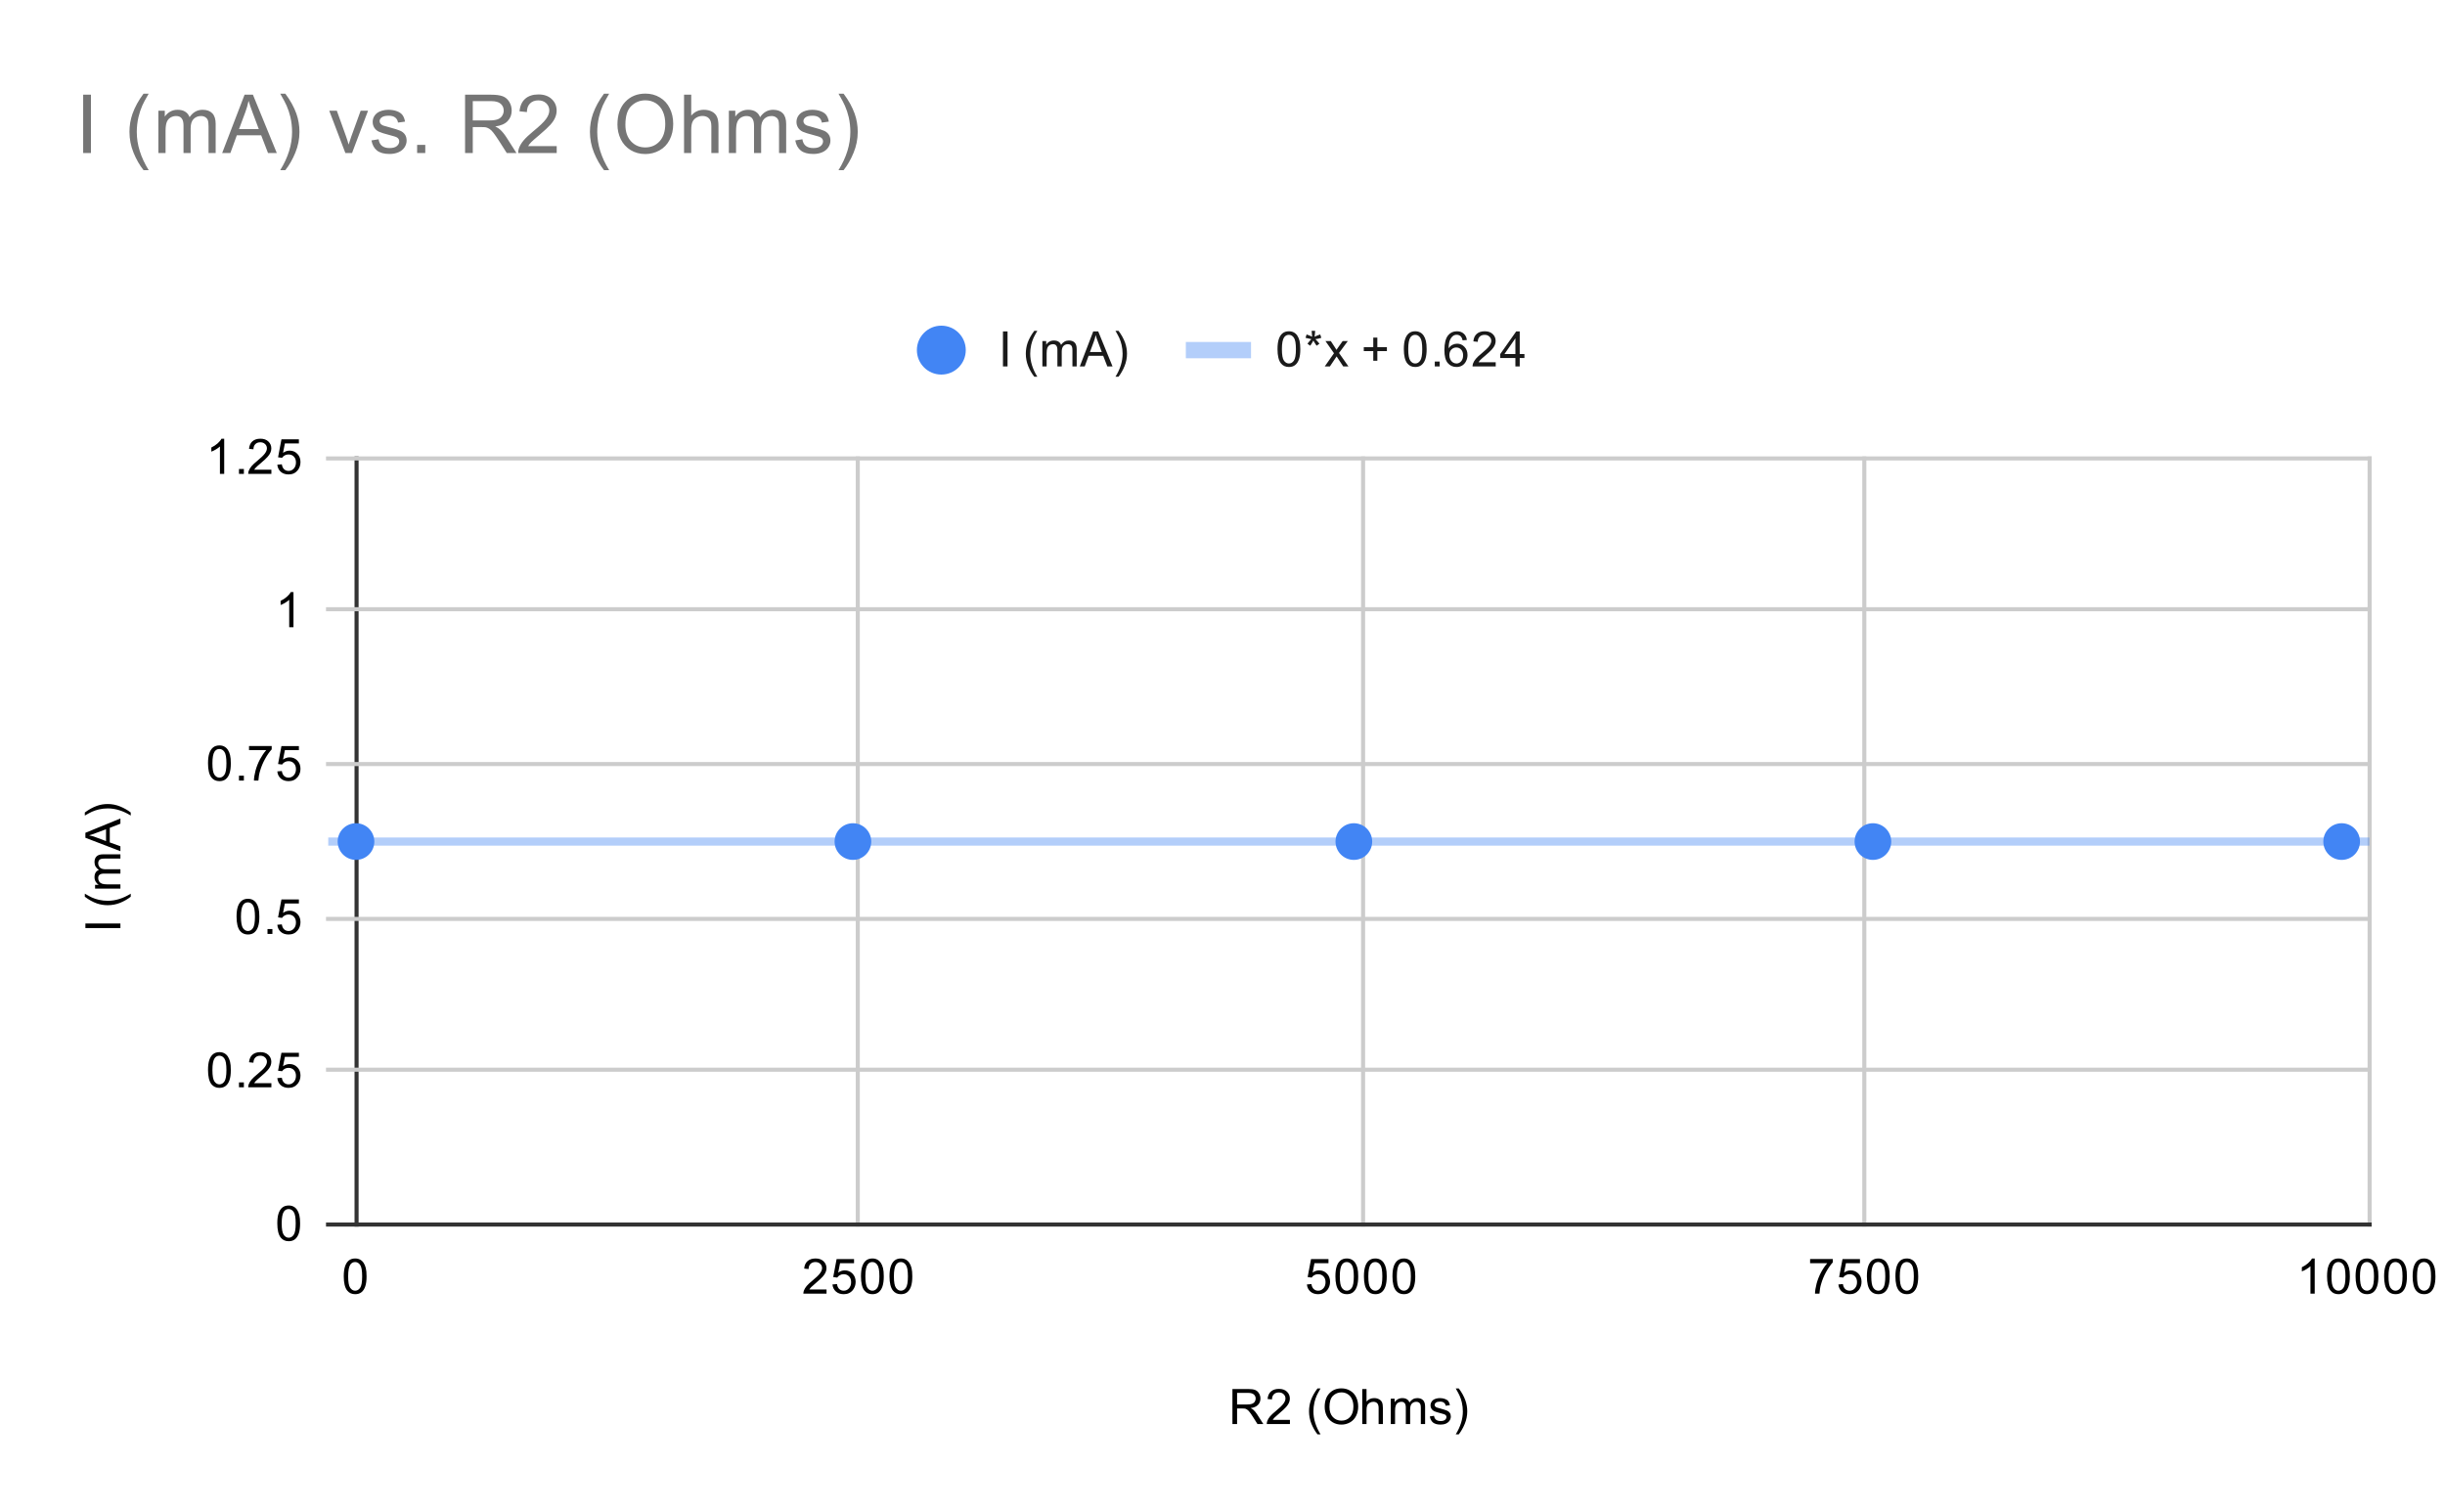 <svg version="1.1" viewBox="0.0 0.0 600.0 371.0" fill="none" stroke="none" stroke-linecap="square" stroke-miterlimit="10" width="600" height="371" xmlns:xlink="http://www.w3.org/1999/xlink" xmlns="http://www.w3.org/2000/svg"><path fill="#ffffff" d="M0 0L600.0 0L600.0 371.0L0 371.0L0 0Z" fill-rule="nonzero"/><path stroke="#333333" stroke-width="1.0" stroke-linecap="butt" d="M87.5 112.5L87.5 300.5" fill-rule="nonzero"/><path stroke="#cccccc" stroke-width="1.0" stroke-linecap="butt" d="M210.5 112.5L210.5 300.5" fill-rule="nonzero"/><path stroke="#cccccc" stroke-width="1.0" stroke-linecap="butt" d="M334.5 112.5L334.5 300.5" fill-rule="nonzero"/><path stroke="#cccccc" stroke-width="1.0" stroke-linecap="butt" d="M457.5 112.5L457.5 300.5" fill-rule="nonzero"/><path stroke="#cccccc" stroke-width="1.0" stroke-linecap="butt" d="M581.5 112.5L581.5 300.5" fill-rule="nonzero"/><path stroke="#333333" stroke-width="1.0" stroke-linecap="butt" d="M80.5 300.5L581.5 300.5" fill-rule="nonzero"/><path stroke="#cccccc" stroke-width="1.0" stroke-linecap="butt" d="M80.5 262.5L581.5 262.5" fill-rule="nonzero"/><path stroke="#cccccc" stroke-width="1.0" stroke-linecap="butt" d="M80.5 225.5L581.5 225.5" fill-rule="nonzero"/><path stroke="#cccccc" stroke-width="1.0" stroke-linecap="butt" d="M80.5 187.5L581.5 187.5" fill-rule="nonzero"/><path stroke="#cccccc" stroke-width="1.0" stroke-linecap="butt" d="M80.5 149.5L581.5 149.5" fill-rule="nonzero"/><path stroke="#cccccc" stroke-width="1.0" stroke-linecap="butt" d="M80.5 112.5L581.5 112.5" fill-rule="nonzero"/><clipPath id="id_0"><path d="M80.55 112.283L581.45 112.283L581.45 300.45L80.55 300.45L80.55 112.283Z" clip-rule="nonzero"/></clipPath><path stroke="#4285f4" stroke-width="2.0" stroke-linecap="butt" stroke-opacity="0.4" clip-path="url(#id_0)" d="M0 206.517L581.45 206.517" fill-rule="nonzero"/><path fill="#4285f4" clip-path="url(#id_0)" d="M91.86 206.517C91.86 209.002 89.845 211.017 87.36 211.017C84.874 211.017 82.86 209.002 82.86 206.517C82.86 204.032 84.874 202.017 87.36 202.017C89.845 202.017 91.86 204.032 91.86 206.517Z" fill-rule="nonzero"/><path fill="#4285f4" clip-path="url(#id_0)" d="M213.803 206.517C213.803 209.002 211.789 211.017 209.303 211.017C206.818 211.017 204.803 209.002 204.803 206.517C204.803 204.032 206.818 202.017 209.303 202.017C211.789 202.017 213.803 204.032 213.803 206.517Z" fill-rule="nonzero"/><path fill="#4285f4" clip-path="url(#id_0)" d="M336.734 206.517C336.734 209.002 334.72 211.017 332.234 211.017C329.749 211.017 327.734 209.002 327.734 206.517C327.734 204.032 329.749 202.017 332.234 202.017C334.72 202.017 336.734 204.032 336.734 206.517Z" fill-rule="nonzero"/><path fill="#4285f4" clip-path="url(#id_0)" d="M464.109 206.517C464.109 209.002 462.094 211.017 459.609 211.017C457.123 211.017 455.109 209.002 455.109 206.517C455.109 204.032 457.123 202.017 459.609 202.017C462.094 202.017 464.109 204.032 464.109 206.517Z" fill-rule="nonzero"/><path fill="#4285f4" clip-path="url(#id_0)" d="M579.14 206.517C579.14 209.002 577.126 211.017 574.64 211.017C572.155 211.017 570.14 209.002 570.14 206.517C570.14 204.032 572.155 202.017 574.64 202.017C577.126 202.017 579.14 204.032 579.14 206.517Z" fill-rule="nonzero"/><path fill="#000000" d="M302.438 349.45L302.438 340.856L306.25 340.856Q307.406 340.856 308.0 341.091Q308.594 341.325 308.953 341.919Q309.312 342.497 309.312 343.2Q309.312 344.122 308.719 344.747Q308.125 345.372 306.891 345.544Q307.344 345.762 307.578 345.966Q308.078 346.419 308.516 347.106L310.016 349.45L308.578 349.45L307.453 347.669Q306.953 346.887 306.625 346.481Q306.312 346.075 306.047 345.919Q305.797 345.747 305.531 345.669Q305.344 345.637 304.906 345.637L303.578 345.637L303.578 349.45L302.438 349.45ZM303.578 344.653L306.031 344.653Q306.797 344.653 307.234 344.497Q307.688 344.325 307.906 343.981Q308.141 343.622 308.141 343.2Q308.141 342.591 307.688 342.2Q307.25 341.809 306.297 341.809L303.578 341.809L303.578 344.653ZM316.547 348.434L316.547 349.45L310.859 349.45Q310.859 349.075 310.984 348.716Q311.203 348.137 311.672 347.575Q312.156 347.012 313.062 346.278Q314.469 345.122 314.953 344.45Q315.453 343.778 315.453 343.184Q315.453 342.559 315.0 342.137Q314.547 341.7 313.828 341.7Q313.062 341.7 312.609 342.153Q312.156 342.606 312.141 343.419L311.062 343.309Q311.172 342.091 311.891 341.466Q312.625 340.825 313.859 340.825Q315.094 340.825 315.812 341.512Q316.531 342.2 316.531 343.216Q316.531 343.731 316.312 344.231Q316.109 344.716 315.609 345.278Q315.125 345.825 314.0 346.778Q313.047 347.575 312.766 347.872Q312.5 348.153 312.328 348.434L316.547 348.434ZM323.312 351.981Q322.438 350.872 321.828 349.403Q321.234 347.919 321.234 346.341Q321.234 344.95 321.672 343.669Q322.203 342.184 323.312 340.716L324.062 340.716Q323.359 341.934 323.125 342.45Q322.766 343.262 322.562 344.137Q322.312 345.231 322.312 346.341Q322.312 349.169 324.062 351.981L323.312 351.981ZM325.078 345.262Q325.078 343.122 326.219 341.919Q327.375 340.7 329.188 340.7Q330.391 340.7 331.344 341.278Q332.297 341.841 332.797 342.856Q333.297 343.872 333.297 345.169Q333.297 346.466 332.766 347.497Q332.234 348.528 331.266 349.059Q330.312 349.591 329.188 349.591Q327.969 349.591 327.016 349.012Q326.062 348.419 325.562 347.419Q325.078 346.403 325.078 345.262ZM326.25 345.278Q326.25 346.841 327.078 347.731Q327.922 348.622 329.188 348.622Q330.469 348.622 331.297 347.731Q332.125 346.825 332.125 345.153Q332.125 344.106 331.766 343.325Q331.422 342.544 330.734 342.122Q330.047 341.684 329.203 341.684Q328.0 341.684 327.125 342.512Q326.25 343.341 326.25 345.278ZM334.297 349.45L334.297 340.856L335.344 340.856L335.344 343.934Q336.078 343.091 337.203 343.091Q337.906 343.091 338.406 343.372Q338.922 343.637 339.141 344.122Q339.359 344.591 339.359 345.512L339.359 349.45L338.312 349.45L338.312 345.512Q338.312 344.716 337.969 344.356Q337.625 343.997 337.0 343.997Q336.531 343.997 336.109 344.247Q335.703 344.481 335.516 344.903Q335.344 345.309 335.344 346.044L335.344 349.45L334.297 349.45ZM341.297 349.45L341.297 343.231L342.234 343.231L342.234 344.106Q342.531 343.637 343.016 343.372Q343.5 343.091 344.125 343.091Q344.812 343.091 345.25 343.372Q345.703 343.653 345.875 344.169Q346.625 343.091 347.797 343.091Q348.734 343.091 349.219 343.606Q349.719 344.106 349.719 345.184L349.719 349.45L348.672 349.45L348.672 345.528Q348.672 344.903 348.562 344.622Q348.469 344.341 348.203 344.169Q347.938 343.997 347.562 343.997Q346.906 343.997 346.469 344.434Q346.047 344.872 346.047 345.841L346.047 349.45L344.984 349.45L344.984 345.403Q344.984 344.7 344.719 344.356Q344.469 343.997 343.891 343.997Q343.438 343.997 343.062 344.231Q342.688 344.466 342.516 344.919Q342.344 345.372 342.344 346.216L342.344 349.45L341.297 349.45ZM350.875 347.591L351.906 347.434Q352.0 348.059 352.391 348.387Q352.797 348.716 353.531 348.716Q354.25 348.716 354.594 348.434Q354.953 348.137 354.953 347.731Q354.953 347.372 354.641 347.169Q354.422 347.028 353.562 346.809Q352.406 346.512 351.953 346.309Q351.516 346.091 351.281 345.716Q351.047 345.341 351.047 344.872Q351.047 344.466 351.234 344.106Q351.422 343.747 351.75 343.512Q352.0 343.341 352.422 343.216Q352.844 343.091 353.344 343.091Q354.062 343.091 354.609 343.309Q355.172 343.512 355.438 343.872Q355.703 344.231 355.797 344.825L354.766 344.966Q354.703 344.497 354.359 344.231Q354.031 343.95 353.406 343.95Q352.688 343.95 352.375 344.2Q352.062 344.434 352.062 344.762Q352.062 344.966 352.188 345.122Q352.328 345.294 352.594 345.403Q352.75 345.466 353.531 345.669Q354.656 345.981 355.094 346.169Q355.531 346.356 355.781 346.716Q356.031 347.075 356.031 347.622Q356.031 348.153 355.719 348.622Q355.422 349.075 354.844 349.341Q354.266 349.591 353.531 349.591Q352.312 349.591 351.672 349.091Q351.047 348.575 350.875 347.591ZM357.984 351.981L357.234 351.981Q358.984 349.169 358.984 346.341Q358.984 345.247 358.734 344.153Q358.531 343.278 358.172 342.466Q357.938 341.95 357.234 340.716L357.984 340.716Q359.078 342.184 359.609 343.669Q360.062 344.95 360.062 346.341Q360.062 347.919 359.453 349.403Q358.844 350.872 357.984 351.981Z" fill-rule="nonzero"/><path fill="#000000" d="M29.55 227.742L20.956 227.742L20.956 226.617L29.55 226.617L29.55 227.742ZM32.081 220.054Q30.972 220.929 29.503 221.539Q28.019 222.132 26.441 222.132Q25.05 222.132 23.769 221.695Q22.284 221.164 20.816 220.054L20.816 219.304Q22.034 220.007 22.55 220.242Q23.363 220.601 24.238 220.804Q25.331 221.054 26.441 221.054Q29.269 221.054 32.081 219.304L32.081 220.054ZM29.55 218.07L23.331 218.07L23.331 217.132L24.206 217.132Q23.738 216.835 23.472 216.351Q23.191 215.867 23.191 215.242Q23.191 214.554 23.472 214.117Q23.753 213.664 24.269 213.492Q23.191 212.742 23.191 211.57Q23.191 210.632 23.706 210.148Q24.206 209.648 25.284 209.648L29.55 209.648L29.55 210.695L25.628 210.695Q25.003 210.695 24.722 210.804Q24.441 210.898 24.269 211.164Q24.097 211.429 24.097 211.804Q24.097 212.46 24.534 212.898Q24.972 213.32 25.941 213.32L29.55 213.32L29.55 214.382L25.503 214.382Q24.8 214.382 24.456 214.648Q24.097 214.898 24.097 215.476Q24.097 215.929 24.331 216.304Q24.566 216.679 25.019 216.851Q25.472 217.023 26.316 217.023L29.55 217.023L29.55 218.07ZM29.55 208.882L20.956 205.585L20.956 204.367L29.55 200.851L29.55 202.132L26.941 203.148L26.941 206.726L29.55 207.679L29.55 208.882ZM26.019 206.398L26.019 203.492L23.644 204.382Q22.566 204.804 21.863 204.992Q22.691 205.164 23.503 205.46L26.019 206.398ZM32.081 199.382L32.081 200.132Q29.269 198.382 26.441 198.382Q25.347 198.382 24.253 198.632Q23.378 198.835 22.566 199.195Q22.05 199.429 20.816 200.132L20.816 199.382Q22.284 198.289 23.769 197.757Q25.05 197.304 26.441 197.304Q28.019 197.304 29.503 197.914Q30.972 198.523 32.081 199.382Z" fill-rule="nonzero"/><path fill="#000000" d="M68.05 300.216Q68.05 298.684 68.362 297.762Q68.675 296.825 69.284 296.325Q69.909 295.825 70.847 295.825Q71.534 295.825 72.05 296.106Q72.581 296.387 72.925 296.919Q73.269 297.434 73.456 298.184Q73.644 298.934 73.644 300.216Q73.644 301.731 73.331 302.653Q73.034 303.575 72.409 304.091Q71.8 304.591 70.847 304.591Q69.612 304.591 68.894 303.7Q68.05 302.637 68.05 300.216ZM69.128 300.216Q69.128 302.325 69.628 303.028Q70.128 303.731 70.847 303.731Q71.581 303.731 72.066 303.028Q72.566 302.325 72.566 300.216Q72.566 298.091 72.066 297.403Q71.581 296.7 70.831 296.7Q70.112 296.7 69.675 297.309Q69.128 298.091 69.128 300.216Z" fill-rule="nonzero"/><path fill="#000000" d="M51.05 262.582Q51.05 261.051 51.362 260.129Q51.675 259.192 52.284 258.692Q52.909 258.192 53.847 258.192Q54.534 258.192 55.05 258.473Q55.581 258.754 55.925 259.285Q56.269 259.801 56.456 260.551Q56.644 261.301 56.644 262.582Q56.644 264.098 56.331 265.02Q56.034 265.942 55.409 266.457Q54.8 266.957 53.847 266.957Q52.612 266.957 51.894 266.067Q51.05 265.004 51.05 262.582ZM52.128 262.582Q52.128 264.692 52.628 265.395Q53.128 266.098 53.847 266.098Q54.581 266.098 55.066 265.395Q55.566 264.692 55.566 262.582Q55.566 260.457 55.066 259.77Q54.581 259.067 53.831 259.067Q53.112 259.067 52.675 259.676Q52.128 260.457 52.128 262.582ZM58.644 266.817L58.644 265.614L59.847 265.614L59.847 266.817L58.644 266.817ZM66.597 265.801L66.597 266.817L60.909 266.817Q60.909 266.442 61.034 266.082Q61.253 265.504 61.722 264.942Q62.206 264.379 63.112 263.645Q64.519 262.489 65.003 261.817Q65.503 261.145 65.503 260.551Q65.503 259.926 65.05 259.504Q64.597 259.067 63.878 259.067Q63.112 259.067 62.659 259.52Q62.206 259.973 62.191 260.785L61.112 260.676Q61.222 259.457 61.941 258.832Q62.675 258.192 63.909 258.192Q65.144 258.192 65.862 258.879Q66.581 259.567 66.581 260.582Q66.581 261.098 66.362 261.598Q66.159 262.082 65.659 262.645Q65.175 263.192 64.05 264.145Q63.097 264.942 62.816 265.239Q62.55 265.52 62.378 265.801L66.597 265.801ZM68.05 264.567L69.159 264.473Q69.284 265.285 69.722 265.692Q70.175 266.098 70.816 266.098Q71.566 266.098 72.097 265.52Q72.628 264.942 72.628 264.004Q72.628 263.098 72.112 262.582Q71.612 262.051 70.784 262.051Q70.284 262.051 69.862 262.285Q69.456 262.52 69.222 262.879L68.237 262.754L69.066 258.348L73.347 258.348L73.347 259.348L69.909 259.348L69.456 261.66Q70.222 261.114 71.066 261.114Q72.191 261.114 72.956 261.895Q73.737 262.676 73.737 263.91Q73.737 265.067 73.066 265.926Q72.237 266.957 70.816 266.957Q69.644 266.957 68.894 266.301Q68.159 265.645 68.05 264.567Z" fill-rule="nonzero"/><path fill="#000000" d="M58.05 224.949Q58.05 223.418 58.362 222.496Q58.675 221.558 59.284 221.058Q59.909 220.558 60.847 220.558Q61.534 220.558 62.05 220.84Q62.581 221.121 62.925 221.652Q63.269 222.168 63.456 222.918Q63.644 223.668 63.644 224.949Q63.644 226.465 63.331 227.386Q63.034 228.308 62.409 228.824Q61.8 229.324 60.847 229.324Q59.612 229.324 58.894 228.433Q58.05 227.371 58.05 224.949ZM59.128 224.949Q59.128 227.058 59.628 227.761Q60.128 228.465 60.847 228.465Q61.581 228.465 62.066 227.761Q62.566 227.058 62.566 224.949Q62.566 222.824 62.066 222.136Q61.581 221.433 60.831 221.433Q60.112 221.433 59.675 222.043Q59.128 222.824 59.128 224.949ZM65.644 229.183L65.644 227.98L66.847 227.98L66.847 229.183L65.644 229.183ZM68.05 226.933L69.159 226.84Q69.284 227.652 69.722 228.058Q70.175 228.465 70.816 228.465Q71.566 228.465 72.097 227.886Q72.628 227.308 72.628 226.371Q72.628 225.465 72.112 224.949Q71.612 224.418 70.784 224.418Q70.284 224.418 69.862 224.652Q69.456 224.886 69.222 225.246L68.237 225.121L69.066 220.715L73.347 220.715L73.347 221.715L69.909 221.715L69.456 224.027Q70.222 223.48 71.066 223.48Q72.191 223.48 72.956 224.261Q73.737 225.043 73.737 226.277Q73.737 227.433 73.066 228.293Q72.237 229.324 70.816 229.324Q69.644 229.324 68.894 228.668Q68.159 228.011 68.05 226.933Z" fill-rule="nonzero"/><path fill="#000000" d="M51.05 187.316Q51.05 185.784 51.362 184.863Q51.675 183.925 52.284 183.425Q52.909 182.925 53.847 182.925Q54.534 182.925 55.05 183.206Q55.581 183.488 55.925 184.019Q56.269 184.534 56.456 185.284Q56.644 186.034 56.644 187.316Q56.644 188.831 56.331 189.753Q56.034 190.675 55.409 191.191Q54.8 191.691 53.847 191.691Q52.612 191.691 51.894 190.8Q51.05 189.738 51.05 187.316ZM52.128 187.316Q52.128 189.425 52.628 190.128Q53.128 190.831 53.847 190.831Q54.581 190.831 55.066 190.128Q55.566 189.425 55.566 187.316Q55.566 185.191 55.066 184.503Q54.581 183.8 53.831 183.8Q53.112 183.8 52.675 184.409Q52.128 185.191 52.128 187.316ZM58.644 191.55L58.644 190.347L59.847 190.347L59.847 191.55L58.644 191.55ZM61.112 184.081L61.112 183.066L66.675 183.066L66.675 183.894Q65.862 184.769 65.05 186.222Q64.253 187.659 63.816 189.191Q63.487 190.269 63.409 191.55L62.316 191.55Q62.331 190.534 62.706 189.097Q63.097 187.659 63.8 186.331Q64.519 185.003 65.331 184.081L61.112 184.081ZM68.05 189.3L69.159 189.206Q69.284 190.019 69.722 190.425Q70.175 190.831 70.816 190.831Q71.566 190.831 72.097 190.253Q72.628 189.675 72.628 188.738Q72.628 187.831 72.112 187.316Q71.612 186.784 70.784 186.784Q70.284 186.784 69.862 187.019Q69.456 187.253 69.222 187.613L68.237 187.488L69.066 183.081L73.347 183.081L73.347 184.081L69.909 184.081L69.456 186.394Q70.222 185.847 71.066 185.847Q72.191 185.847 72.956 186.628Q73.737 187.409 73.737 188.644Q73.737 189.8 73.066 190.659Q72.237 191.691 70.816 191.691Q69.644 191.691 68.894 191.034Q68.159 190.378 68.05 189.3Z" fill-rule="nonzero"/><path fill="#000000" d="M72.019 153.917L70.972 153.917L70.972 147.198Q70.581 147.557 69.956 147.932Q69.347 148.292 68.862 148.464L68.862 147.448Q69.737 147.026 70.394 146.448Q71.066 145.854 71.347 145.292L72.019 145.292L72.019 153.917Z" fill-rule="nonzero"/><path fill="#000000" d="M55.019 116.283L53.972 116.283L53.972 109.565Q53.581 109.924 52.956 110.299Q52.347 110.658 51.862 110.83L51.862 109.815Q52.737 109.393 53.394 108.815Q54.066 108.221 54.347 107.658L55.019 107.658L55.019 116.283ZM58.644 116.283L58.644 115.08L59.847 115.08L59.847 116.283L58.644 116.283ZM66.597 115.268L66.597 116.283L60.909 116.283Q60.909 115.908 61.034 115.549Q61.253 114.971 61.722 114.408Q62.206 113.846 63.112 113.111Q64.519 111.955 65.003 111.283Q65.503 110.611 65.503 110.018Q65.503 109.393 65.05 108.971Q64.597 108.533 63.878 108.533Q63.112 108.533 62.659 108.986Q62.206 109.44 62.191 110.252L61.112 110.143Q61.222 108.924 61.941 108.299Q62.675 107.658 63.909 107.658Q65.144 107.658 65.862 108.346Q66.581 109.033 66.581 110.049Q66.581 110.565 66.362 111.065Q66.159 111.549 65.659 112.111Q65.175 112.658 64.05 113.611Q63.097 114.408 62.816 114.705Q62.55 114.986 62.378 115.268L66.597 115.268ZM68.05 114.033L69.159 113.94Q69.284 114.752 69.722 115.158Q70.175 115.565 70.816 115.565Q71.566 115.565 72.097 114.986Q72.628 114.408 72.628 113.471Q72.628 112.565 72.112 112.049Q71.612 111.518 70.784 111.518Q70.284 111.518 69.862 111.752Q69.456 111.986 69.222 112.346L68.237 112.221L69.066 107.815L73.347 107.815L73.347 108.815L69.909 108.815L69.456 111.127Q70.222 110.58 71.066 110.58Q72.191 110.58 72.956 111.361Q73.737 112.143 73.737 113.377Q73.737 114.533 73.066 115.393Q72.237 116.424 70.816 116.424Q69.644 116.424 68.894 115.768Q68.159 115.111 68.05 114.033Z" fill-rule="nonzero"/><path fill="#000000" d="M84.36 313.216Q84.36 311.684 84.672 310.762Q84.985 309.825 85.594 309.325Q86.219 308.825 87.157 308.825Q87.844 308.825 88.36 309.106Q88.891 309.387 89.235 309.919Q89.578 310.434 89.766 311.184Q89.953 311.934 89.953 313.216Q89.953 314.731 89.641 315.653Q89.344 316.575 88.719 317.091Q88.11 317.591 87.157 317.591Q85.922 317.591 85.203 316.7Q84.36 315.637 84.36 313.216ZM85.438 313.216Q85.438 315.325 85.938 316.028Q86.438 316.731 87.157 316.731Q87.891 316.731 88.375 316.028Q88.875 315.325 88.875 313.216Q88.875 311.091 88.375 310.403Q87.891 309.7 87.141 309.7Q86.422 309.7 85.985 310.309Q85.438 311.091 85.438 313.216Z" fill-rule="nonzero"/><path fill="#000000" d="M202.831 316.434L202.831 317.45L197.144 317.45Q197.144 317.075 197.269 316.716Q197.487 316.137 197.956 315.575Q198.441 315.012 199.347 314.278Q200.753 313.122 201.237 312.45Q201.737 311.778 201.737 311.184Q201.737 310.559 201.284 310.137Q200.831 309.7 200.112 309.7Q199.347 309.7 198.894 310.153Q198.441 310.606 198.425 311.419L197.347 311.309Q197.456 310.091 198.175 309.466Q198.909 308.825 200.144 308.825Q201.378 308.825 202.097 309.512Q202.816 310.2 202.816 311.216Q202.816 311.731 202.597 312.231Q202.394 312.716 201.894 313.278Q201.409 313.825 200.284 314.778Q199.331 315.575 199.05 315.872Q198.784 316.153 198.612 316.434L202.831 316.434ZM204.284 315.2L205.394 315.106Q205.519 315.919 205.956 316.325Q206.409 316.731 207.05 316.731Q207.8 316.731 208.331 316.153Q208.862 315.575 208.862 314.637Q208.862 313.731 208.347 313.216Q207.847 312.684 207.019 312.684Q206.519 312.684 206.097 312.919Q205.691 313.153 205.456 313.512L204.472 313.387L205.3 308.981L209.581 308.981L209.581 309.981L206.144 309.981L205.691 312.294Q206.456 311.747 207.3 311.747Q208.425 311.747 209.191 312.528Q209.972 313.309 209.972 314.544Q209.972 315.7 209.3 316.559Q208.472 317.591 207.05 317.591Q205.878 317.591 205.128 316.934Q204.394 316.278 204.284 315.2ZM211.284 313.216Q211.284 311.684 211.597 310.762Q211.909 309.825 212.519 309.325Q213.144 308.825 214.081 308.825Q214.769 308.825 215.284 309.106Q215.816 309.387 216.159 309.919Q216.503 310.434 216.691 311.184Q216.878 311.934 216.878 313.216Q216.878 314.731 216.566 315.653Q216.269 316.575 215.644 317.091Q215.034 317.591 214.081 317.591Q212.847 317.591 212.128 316.7Q211.284 315.637 211.284 313.216ZM212.362 313.216Q212.362 315.325 212.862 316.028Q213.362 316.731 214.081 316.731Q214.816 316.731 215.3 316.028Q215.8 315.325 215.8 313.216Q215.8 311.091 215.3 310.403Q214.816 309.7 214.066 309.7Q213.347 309.7 212.909 310.309Q212.362 311.091 212.362 313.216ZM218.284 313.216Q218.284 311.684 218.597 310.762Q218.909 309.825 219.519 309.325Q220.144 308.825 221.081 308.825Q221.769 308.825 222.284 309.106Q222.816 309.387 223.159 309.919Q223.503 310.434 223.691 311.184Q223.878 311.934 223.878 313.216Q223.878 314.731 223.566 315.653Q223.269 316.575 222.644 317.091Q222.034 317.591 221.081 317.591Q219.847 317.591 219.128 316.7Q218.284 315.637 218.284 313.216ZM219.362 313.216Q219.362 315.325 219.862 316.028Q220.362 316.731 221.081 316.731Q221.816 316.731 222.3 316.028Q222.8 315.325 222.8 313.216Q222.8 311.091 222.3 310.403Q221.816 309.7 221.066 309.7Q220.347 309.7 219.909 310.309Q219.362 311.091 219.362 313.216Z" fill-rule="nonzero"/><path fill="#000000" d="M320.709 315.2L321.818 315.106Q321.943 315.919 322.381 316.325Q322.834 316.731 323.475 316.731Q324.225 316.731 324.756 316.153Q325.287 315.575 325.287 314.637Q325.287 313.731 324.772 313.216Q324.272 312.684 323.443 312.684Q322.943 312.684 322.522 312.919Q322.115 313.153 321.881 313.512L320.897 313.387L321.725 308.981L326.006 308.981L326.006 309.981L322.568 309.981L322.115 312.294Q322.881 311.747 323.725 311.747Q324.85 311.747 325.615 312.528Q326.397 313.309 326.397 314.544Q326.397 315.7 325.725 316.559Q324.897 317.591 323.475 317.591Q322.303 317.591 321.553 316.934Q320.818 316.278 320.709 315.2ZM327.709 313.216Q327.709 311.684 328.022 310.762Q328.334 309.825 328.943 309.325Q329.568 308.825 330.506 308.825Q331.193 308.825 331.709 309.106Q332.24 309.387 332.584 309.919Q332.928 310.434 333.115 311.184Q333.303 311.934 333.303 313.216Q333.303 314.731 332.99 315.653Q332.693 316.575 332.068 317.091Q331.459 317.591 330.506 317.591Q329.272 317.591 328.553 316.7Q327.709 315.637 327.709 313.216ZM328.787 313.216Q328.787 315.325 329.287 316.028Q329.787 316.731 330.506 316.731Q331.24 316.731 331.725 316.028Q332.225 315.325 332.225 313.216Q332.225 311.091 331.725 310.403Q331.24 309.7 330.49 309.7Q329.772 309.7 329.334 310.309Q328.787 311.091 328.787 313.216ZM334.709 313.216Q334.709 311.684 335.022 310.762Q335.334 309.825 335.943 309.325Q336.568 308.825 337.506 308.825Q338.193 308.825 338.709 309.106Q339.24 309.387 339.584 309.919Q339.928 310.434 340.115 311.184Q340.303 311.934 340.303 313.216Q340.303 314.731 339.99 315.653Q339.693 316.575 339.068 317.091Q338.459 317.591 337.506 317.591Q336.272 317.591 335.553 316.7Q334.709 315.637 334.709 313.216ZM335.787 313.216Q335.787 315.325 336.287 316.028Q336.787 316.731 337.506 316.731Q338.24 316.731 338.725 316.028Q339.225 315.325 339.225 313.216Q339.225 311.091 338.725 310.403Q338.24 309.7 337.49 309.7Q336.772 309.7 336.334 310.309Q335.787 311.091 335.787 313.216ZM341.709 313.216Q341.709 311.684 342.022 310.762Q342.334 309.825 342.943 309.325Q343.568 308.825 344.506 308.825Q345.193 308.825 345.709 309.106Q346.24 309.387 346.584 309.919Q346.928 310.434 347.115 311.184Q347.303 311.934 347.303 313.216Q347.303 314.731 346.99 315.653Q346.693 316.575 346.068 317.091Q345.459 317.591 344.506 317.591Q343.272 317.591 342.553 316.7Q341.709 315.637 341.709 313.216ZM342.787 313.216Q342.787 315.325 343.287 316.028Q343.787 316.731 344.506 316.731Q345.24 316.731 345.725 316.028Q346.225 315.325 346.225 313.216Q346.225 311.091 345.725 310.403Q345.24 309.7 344.49 309.7Q343.772 309.7 343.334 310.309Q342.787 311.091 342.787 313.216Z" fill-rule="nonzero"/><path fill="#000000" d="M444.196 309.981L444.196 308.966L449.759 308.966L449.759 309.794Q448.946 310.669 448.134 312.122Q447.337 313.559 446.899 315.091Q446.571 316.169 446.493 317.45L445.399 317.45Q445.415 316.434 445.79 314.997Q446.181 313.559 446.884 312.231Q447.602 310.903 448.415 309.981L444.196 309.981ZM451.134 315.2L452.243 315.106Q452.368 315.919 452.806 316.325Q453.259 316.731 453.899 316.731Q454.649 316.731 455.181 316.153Q455.712 315.575 455.712 314.637Q455.712 313.731 455.196 313.216Q454.696 312.684 453.868 312.684Q453.368 312.684 452.946 312.919Q452.54 313.153 452.306 313.512L451.321 313.387L452.149 308.981L456.431 308.981L456.431 309.981L452.993 309.981L452.54 312.294Q453.306 311.747 454.149 311.747Q455.274 311.747 456.04 312.528Q456.821 313.309 456.821 314.544Q456.821 315.7 456.149 316.559Q455.321 317.591 453.899 317.591Q452.727 317.591 451.977 316.934Q451.243 316.278 451.134 315.2ZM458.134 313.216Q458.134 311.684 458.446 310.762Q458.759 309.825 459.368 309.325Q459.993 308.825 460.931 308.825Q461.618 308.825 462.134 309.106Q462.665 309.387 463.009 309.919Q463.352 310.434 463.54 311.184Q463.727 311.934 463.727 313.216Q463.727 314.731 463.415 315.653Q463.118 316.575 462.493 317.091Q461.884 317.591 460.931 317.591Q459.696 317.591 458.977 316.7Q458.134 315.637 458.134 313.216ZM459.212 313.216Q459.212 315.325 459.712 316.028Q460.212 316.731 460.931 316.731Q461.665 316.731 462.149 316.028Q462.649 315.325 462.649 313.216Q462.649 311.091 462.149 310.403Q461.665 309.7 460.915 309.7Q460.196 309.7 459.759 310.309Q459.212 311.091 459.212 313.216ZM465.134 313.216Q465.134 311.684 465.446 310.762Q465.759 309.825 466.368 309.325Q466.993 308.825 467.931 308.825Q468.618 308.825 469.134 309.106Q469.665 309.387 470.009 309.919Q470.352 310.434 470.54 311.184Q470.727 311.934 470.727 313.216Q470.727 314.731 470.415 315.653Q470.118 316.575 469.493 317.091Q468.884 317.591 467.931 317.591Q466.696 317.591 465.977 316.7Q465.134 315.637 465.134 313.216ZM466.212 313.216Q466.212 315.325 466.712 316.028Q467.212 316.731 467.931 316.731Q468.665 316.731 469.149 316.028Q469.649 315.325 469.649 313.216Q469.649 311.091 469.149 310.403Q468.665 309.7 467.915 309.7Q467.196 309.7 466.759 310.309Q466.212 311.091 466.212 313.216Z" fill-rule="nonzero"/><path fill="#000000" d="M568.027 317.45L566.98 317.45L566.98 310.731Q566.59 311.091 565.965 311.466Q565.355 311.825 564.871 311.997L564.871 310.981Q565.746 310.559 566.402 309.981Q567.074 309.387 567.355 308.825L568.027 308.825L568.027 317.45ZM571.058 313.216Q571.058 311.684 571.371 310.762Q571.683 309.825 572.293 309.325Q572.918 308.825 573.855 308.825Q574.543 308.825 575.058 309.106Q575.59 309.387 575.933 309.919Q576.277 310.434 576.465 311.184Q576.652 311.934 576.652 313.216Q576.652 314.731 576.34 315.653Q576.043 316.575 575.418 317.091Q574.808 317.591 573.855 317.591Q572.621 317.591 571.902 316.7Q571.058 315.637 571.058 313.216ZM572.137 313.216Q572.137 315.325 572.637 316.028Q573.137 316.731 573.855 316.731Q574.59 316.731 575.074 316.028Q575.574 315.325 575.574 313.216Q575.574 311.091 575.074 310.403Q574.59 309.7 573.84 309.7Q573.121 309.7 572.683 310.309Q572.137 311.091 572.137 313.216ZM578.058 313.216Q578.058 311.684 578.371 310.762Q578.683 309.825 579.293 309.325Q579.918 308.825 580.855 308.825Q581.543 308.825 582.058 309.106Q582.59 309.387 582.933 309.919Q583.277 310.434 583.465 311.184Q583.652 311.934 583.652 313.216Q583.652 314.731 583.34 315.653Q583.043 316.575 582.418 317.091Q581.808 317.591 580.855 317.591Q579.621 317.591 578.902 316.7Q578.058 315.637 578.058 313.216ZM579.137 313.216Q579.137 315.325 579.637 316.028Q580.137 316.731 580.855 316.731Q581.59 316.731 582.074 316.028Q582.574 315.325 582.574 313.216Q582.574 311.091 582.074 310.403Q581.59 309.7 580.84 309.7Q580.121 309.7 579.683 310.309Q579.137 311.091 579.137 313.216ZM585.058 313.216Q585.058 311.684 585.371 310.762Q585.683 309.825 586.293 309.325Q586.918 308.825 587.855 308.825Q588.543 308.825 589.058 309.106Q589.59 309.387 589.933 309.919Q590.277 310.434 590.465 311.184Q590.652 311.934 590.652 313.216Q590.652 314.731 590.34 315.653Q590.043 316.575 589.418 317.091Q588.808 317.591 587.855 317.591Q586.621 317.591 585.902 316.7Q585.058 315.637 585.058 313.216ZM586.137 313.216Q586.137 315.325 586.637 316.028Q587.137 316.731 587.855 316.731Q588.59 316.731 589.074 316.028Q589.574 315.325 589.574 313.216Q589.574 311.091 589.074 310.403Q588.59 309.7 587.84 309.7Q587.121 309.7 586.683 310.309Q586.137 311.091 586.137 313.216ZM592.058 313.216Q592.058 311.684 592.371 310.762Q592.683 309.825 593.293 309.325Q593.918 308.825 594.855 308.825Q595.543 308.825 596.058 309.106Q596.59 309.387 596.933 309.919Q597.277 310.434 597.465 311.184Q597.652 311.934 597.652 313.216Q597.652 314.731 597.34 315.653Q597.043 316.575 596.418 317.091Q595.808 317.591 594.855 317.591Q593.621 317.591 592.902 316.7Q592.058 315.637 592.058 313.216ZM593.137 313.216Q593.137 315.325 593.637 316.028Q594.137 316.731 594.855 316.731Q595.59 316.731 596.074 316.028Q596.574 315.325 596.574 313.216Q596.574 311.091 596.074 310.403Q595.59 309.7 594.84 309.7Q594.121 309.7 593.683 310.309Q593.137 311.091 593.137 313.216Z" fill-rule="nonzero"/><path fill="#4285f4" d="M237.0 85.917C237.0 89.23 234.314 91.917 231.0 91.917C227.686 91.917 225.0 89.23 225.0 85.917C225.0 82.603 227.686 79.917 231.0 79.917C234.314 79.917 237.0 82.603 237.0 85.917Z" fill-rule="nonzero"/><path fill="#1a1a1a" d="M246.125 89.917L246.125 81.323L247.25 81.323L247.25 89.917L246.125 89.917ZM253.812 92.448Q252.938 91.339 252.328 89.87Q251.734 88.385 251.734 86.807Q251.734 85.417 252.172 84.135Q252.703 82.651 253.812 81.182L254.562 81.182Q253.859 82.401 253.625 82.917Q253.266 83.729 253.062 84.604Q252.812 85.698 252.812 86.807Q252.812 89.635 254.562 92.448L253.812 92.448ZM255.797 89.917L255.797 83.698L256.734 83.698L256.734 84.573Q257.031 84.104 257.516 83.839Q258.0 83.557 258.625 83.557Q259.312 83.557 259.75 83.839Q260.203 84.12 260.375 84.635Q261.125 83.557 262.297 83.557Q263.234 83.557 263.719 84.073Q264.219 84.573 264.219 85.651L264.219 89.917L263.172 89.917L263.172 85.995Q263.172 85.37 263.062 85.089Q262.969 84.807 262.703 84.635Q262.438 84.464 262.062 84.464Q261.406 84.464 260.969 84.901Q260.547 85.339 260.547 86.307L260.547 89.917L259.484 89.917L259.484 85.87Q259.484 85.167 259.219 84.823Q258.969 84.464 258.391 84.464Q257.938 84.464 257.562 84.698Q257.188 84.932 257.016 85.385Q256.844 85.839 256.844 86.682L256.844 89.917L255.797 89.917ZM264.984 89.917L268.281 81.323L269.5 81.323L273.016 89.917L271.734 89.917L270.719 87.307L267.141 87.307L266.188 89.917L264.984 89.917ZM267.469 86.385L270.375 86.385L269.484 84.01Q269.062 82.932 268.875 82.229Q268.703 83.057 268.406 83.87L267.469 86.385ZM274.484 92.448L273.734 92.448Q275.484 89.635 275.484 86.807Q275.484 85.714 275.234 84.62Q275.031 83.745 274.672 82.932Q274.438 82.417 273.734 81.182L274.484 81.182Q275.578 82.651 276.109 84.135Q276.562 85.417 276.562 86.807Q276.562 88.385 275.953 89.87Q275.344 91.339 274.484 92.448Z" fill-rule="nonzero"/><path stroke="#4285f4" stroke-width="4.0" stroke-linecap="butt" stroke-opacity="0.4" d="M293.0 85.917L305.0 85.917" fill-rule="nonzero"/><path fill="#1a1a1a" d="M313.5 85.682Q313.5 84.151 313.812 83.229Q314.125 82.292 314.734 81.792Q315.359 81.292 316.297 81.292Q316.984 81.292 317.5 81.573Q318.031 81.854 318.375 82.385Q318.719 82.901 318.906 83.651Q319.094 84.401 319.094 85.682Q319.094 87.198 318.781 88.12Q318.484 89.042 317.859 89.557Q317.25 90.057 316.297 90.057Q315.062 90.057 314.344 89.167Q313.5 88.104 313.5 85.682ZM314.578 85.682Q314.578 87.792 315.078 88.495Q315.578 89.198 316.297 89.198Q317.031 89.198 317.516 88.495Q318.016 87.792 318.016 85.682Q318.016 83.557 317.516 82.87Q317.031 82.167 316.281 82.167Q315.562 82.167 315.125 82.776Q314.578 83.557 314.578 85.682ZM320.375 82.901L320.641 82.073Q321.578 82.401 322.0 82.635Q321.891 81.573 321.875 81.182L322.734 81.182Q322.719 81.76 322.594 82.635Q323.203 82.323 323.984 82.073L324.25 82.901Q323.5 83.151 322.797 83.229Q323.141 83.542 323.797 84.339L323.094 84.839Q322.75 84.37 322.297 83.573Q321.859 84.401 321.531 84.839L320.844 84.339Q321.516 83.495 321.812 83.229Q321.062 83.089 320.375 82.901ZM325.094 89.917L327.359 86.682L325.266 83.698L326.578 83.698L327.531 85.151Q327.797 85.573 327.969 85.854Q328.219 85.464 328.438 85.167L329.484 83.698L330.75 83.698L328.594 86.62L330.906 89.917L329.625 89.917L328.344 87.979L328.0 87.464L326.359 89.917L325.094 89.917ZM337.0 88.526L337.0 86.167L334.672 86.167L334.672 85.182L337.0 85.182L337.0 82.854L338.0 82.854L338.0 85.182L340.344 85.182L340.344 86.167L338.0 86.167L338.0 88.526L337.0 88.526ZM344.5 85.682Q344.5 84.151 344.812 83.229Q345.125 82.292 345.734 81.792Q346.359 81.292 347.297 81.292Q347.984 81.292 348.5 81.573Q349.031 81.854 349.375 82.385Q349.719 82.901 349.906 83.651Q350.094 84.401 350.094 85.682Q350.094 87.198 349.781 88.12Q349.484 89.042 348.859 89.557Q348.25 90.057 347.297 90.057Q346.062 90.057 345.344 89.167Q344.5 88.104 344.5 85.682ZM345.578 85.682Q345.578 87.792 346.078 88.495Q346.578 89.198 347.297 89.198Q348.031 89.198 348.516 88.495Q349.016 87.792 349.016 85.682Q349.016 83.557 348.516 82.87Q348.031 82.167 347.281 82.167Q346.562 82.167 346.125 82.776Q345.578 83.557 345.578 85.682ZM352.094 89.917L352.094 88.714L353.297 88.714L353.297 89.917L352.094 89.917ZM359.969 83.432L358.922 83.51Q358.781 82.885 358.531 82.604Q358.094 82.151 357.469 82.151Q356.969 82.151 356.578 82.432Q356.094 82.807 355.797 83.51Q355.516 84.198 355.5 85.479Q355.875 84.901 356.422 84.62Q356.984 84.339 357.594 84.339Q358.641 84.339 359.375 85.12Q360.125 85.901 360.125 87.12Q360.125 87.932 359.766 88.635Q359.422 89.323 358.812 89.698Q358.203 90.057 357.438 90.057Q356.109 90.057 355.281 89.089Q354.453 88.12 354.453 85.901Q354.453 83.401 355.375 82.276Q356.172 81.292 357.531 81.292Q358.547 81.292 359.188 81.87Q359.844 82.432 359.969 83.432ZM355.672 87.135Q355.672 87.682 355.891 88.182Q356.125 88.667 356.531 88.932Q356.953 89.198 357.422 89.198Q358.078 89.198 358.562 88.667Q359.047 88.12 359.047 87.198Q359.047 86.307 358.562 85.792Q358.094 85.276 357.375 85.276Q356.656 85.276 356.156 85.792Q355.672 86.307 355.672 87.135ZM367.047 88.901L367.047 89.917L361.359 89.917Q361.359 89.542 361.484 89.182Q361.703 88.604 362.172 88.042Q362.656 87.479 363.562 86.745Q364.969 85.589 365.453 84.917Q365.953 84.245 365.953 83.651Q365.953 83.026 365.5 82.604Q365.047 82.167 364.328 82.167Q363.562 82.167 363.109 82.62Q362.656 83.073 362.641 83.885L361.562 83.776Q361.672 82.557 362.391 81.932Q363.125 81.292 364.359 81.292Q365.594 81.292 366.312 81.979Q367.031 82.667 367.031 83.682Q367.031 84.198 366.812 84.698Q366.609 85.182 366.109 85.745Q365.625 86.292 364.5 87.245Q363.547 88.042 363.266 88.339Q363.0 88.62 362.828 88.901L367.047 88.901ZM371.875 89.917L371.875 87.854L368.156 87.854L368.156 86.885L372.078 81.323L372.938 81.323L372.938 86.885L374.094 86.885L374.094 87.854L372.938 87.854L372.938 89.917L371.875 89.917ZM371.875 86.885L371.875 83.026L369.188 86.885L371.875 86.885Z" fill-rule="nonzero"/><path fill="#757575" d="M20.409 37.55L20.409 23.238L22.316 23.238L22.316 37.55L20.409 37.55ZM35.222 41.753Q33.769 39.925 32.769 37.472Q31.769 35.003 31.769 32.362Q31.769 30.034 32.519 27.909Q33.394 25.441 35.222 22.988L36.487 22.988Q35.3 25.019 34.925 25.894Q34.331 27.238 33.987 28.706Q33.566 30.534 33.566 32.378Q33.566 37.066 36.487 41.753L35.222 41.753ZM38.862 37.55L38.862 27.175L40.441 27.175L40.441 28.628Q40.925 27.878 41.737 27.409Q42.55 26.941 43.581 26.941Q44.737 26.941 45.472 27.425Q46.206 27.894 46.519 28.753Q47.753 26.941 49.722 26.941Q51.269 26.941 52.097 27.8Q52.925 28.659 52.925 30.425L52.925 37.55L51.175 37.55L51.175 31.019Q51.175 29.956 51.003 29.503Q50.831 29.034 50.378 28.753Q49.941 28.472 49.331 28.472Q48.237 28.472 47.503 29.206Q46.784 29.925 46.784 31.519L46.784 37.55L45.034 37.55L45.034 30.816Q45.034 29.644 44.597 29.066Q44.175 28.472 43.191 28.472Q42.456 28.472 41.816 28.863Q41.191 29.253 40.909 30.003Q40.628 30.753 40.628 32.175L40.628 37.55L38.862 37.55ZM54.519 37.55L60.019 23.238L62.066 23.238L67.925 37.55L65.769 37.55L64.097 33.206L58.112 33.206L56.534 37.55L54.519 37.55ZM58.659 31.675L63.503 31.675L62.019 27.706Q61.331 25.894 61.003 24.738Q60.722 26.113 60.222 27.472L58.659 31.675ZM70.019 41.753L68.769 41.753Q71.675 37.066 71.675 32.378Q71.675 30.534 71.269 28.738Q70.925 27.269 70.331 25.925Q69.956 25.034 68.769 22.988L70.019 22.988Q71.862 25.441 72.737 27.909Q73.487 30.034 73.487 32.362Q73.487 35.003 72.472 37.472Q71.472 39.925 70.019 41.753ZM84.753 37.55L80.8 27.175L82.659 27.175L84.894 33.394Q85.253 34.394 85.55 35.472Q85.784 34.659 86.206 33.503L88.503 27.175L90.316 27.175L86.394 37.55L84.753 37.55ZM91.159 34.456L92.909 34.175Q93.05 35.222 93.722 35.784Q94.394 36.331 95.597 36.331Q96.8 36.331 97.378 35.847Q97.972 35.347 97.972 34.691Q97.972 34.097 97.456 33.753Q97.097 33.519 95.659 33.159Q93.722 32.659 92.972 32.316Q92.237 31.956 91.847 31.331Q91.456 30.691 91.456 29.925Q91.456 29.238 91.769 28.644Q92.097 28.05 92.644 27.659Q93.05 27.363 93.753 27.159Q94.472 26.941 95.284 26.941Q96.503 26.941 97.425 27.3Q98.347 27.644 98.784 28.253Q99.222 28.847 99.394 29.847L97.675 30.081Q97.55 29.284 96.987 28.847Q96.425 28.394 95.409 28.394Q94.191 28.394 93.675 28.8Q93.159 29.191 93.159 29.722Q93.159 30.066 93.378 30.347Q93.581 30.628 94.05 30.816Q94.316 30.909 95.597 31.253Q97.472 31.753 98.206 32.081Q98.941 32.394 99.362 33.003Q99.784 33.597 99.784 34.503Q99.784 35.378 99.269 36.159Q98.753 36.941 97.784 37.362Q96.816 37.784 95.597 37.784Q93.581 37.784 92.519 36.941Q91.456 36.097 91.159 34.456ZM102.362 37.55L102.362 35.55L104.362 35.55L104.362 37.55L102.362 37.55ZM114.128 37.55L114.128 23.238L120.472 23.238Q122.378 23.238 123.378 23.628Q124.378 24.003 124.972 24.988Q125.566 25.956 125.566 27.144Q125.566 28.659 124.581 29.706Q123.597 30.753 121.534 31.034Q122.284 31.394 122.675 31.753Q123.503 32.503 124.253 33.659L126.737 37.55L124.362 37.55L122.456 34.566Q121.628 33.284 121.097 32.597Q120.566 31.909 120.128 31.644Q119.706 31.363 119.269 31.253Q118.941 31.191 118.222 31.191L116.019 31.191L116.019 37.55L114.128 37.55ZM116.019 29.55L120.097 29.55Q121.394 29.55 122.112 29.284Q122.847 29.019 123.222 28.425Q123.612 27.831 123.612 27.144Q123.612 26.128 122.878 25.472Q122.144 24.816 120.55 24.816L116.019 24.816L116.019 29.55ZM136.613 35.862L136.613 37.55L127.159 37.55Q127.144 36.909 127.362 36.331Q127.722 35.362 128.519 34.425Q129.316 33.487 130.816 32.253Q133.159 30.347 133.972 29.238Q134.8 28.113 134.8 27.113Q134.8 26.066 134.05 25.347Q133.3 24.628 132.097 24.628Q130.831 24.628 130.066 25.394Q129.3 26.159 129.3 27.503L127.487 27.316Q127.675 25.3 128.878 24.238Q130.097 23.175 132.144 23.175Q134.191 23.175 135.394 24.316Q136.597 25.456 136.597 27.144Q136.597 28.003 136.238 28.847Q135.894 29.675 135.081 30.597Q134.269 31.503 132.378 33.112Q130.784 34.441 130.331 34.909Q129.894 35.378 129.597 35.862L136.613 35.862ZM148.222 41.753Q146.769 39.925 145.769 37.472Q144.769 35.003 144.769 32.362Q144.769 30.034 145.519 27.909Q146.394 25.441 148.222 22.988L149.488 22.988Q148.3 25.019 147.925 25.894Q147.331 27.238 146.988 28.706Q146.566 30.534 146.566 32.378Q146.566 37.066 149.488 41.753L148.222 41.753ZM151.519 30.581Q151.519 27.019 153.425 25.003Q155.347 22.972 158.378 22.972Q160.363 22.972 161.941 23.925Q163.534 24.878 164.363 26.581Q165.206 28.269 165.206 30.409Q165.206 32.581 164.331 34.3Q163.456 36.019 161.831 36.909Q160.222 37.8 158.363 37.8Q156.347 37.8 154.753 36.831Q153.159 35.847 152.331 34.159Q151.519 32.456 151.519 30.581ZM153.472 30.613Q153.472 33.191 154.863 34.691Q156.253 36.175 158.347 36.175Q160.488 36.175 161.863 34.675Q163.253 33.159 163.253 30.394Q163.253 28.659 162.659 27.363Q162.081 26.05 160.941 25.331Q159.8 24.613 158.378 24.613Q156.378 24.613 154.925 26.003Q153.472 27.378 153.472 30.613ZM167.863 37.55L167.863 23.238L169.628 23.238L169.628 28.363Q170.863 26.941 172.738 26.941Q173.878 26.941 174.722 27.394Q175.581 27.847 175.941 28.659Q176.316 29.456 176.316 30.972L176.316 37.55L174.566 37.55L174.566 30.972Q174.566 29.659 173.988 29.066Q173.409 28.456 172.378 28.456Q171.597 28.456 170.894 28.863Q170.206 29.269 169.909 29.972Q169.628 30.659 169.628 31.878L169.628 37.55L167.863 37.55ZM178.863 37.55L178.863 27.175L180.441 27.175L180.441 28.628Q180.925 27.878 181.738 27.409Q182.55 26.941 183.581 26.941Q184.738 26.941 185.472 27.425Q186.206 27.894 186.519 28.753Q187.753 26.941 189.722 26.941Q191.269 26.941 192.097 27.8Q192.925 28.659 192.925 30.425L192.925 37.55L191.175 37.55L191.175 31.019Q191.175 29.956 191.003 29.503Q190.831 29.034 190.378 28.753Q189.941 28.472 189.331 28.472Q188.238 28.472 187.503 29.206Q186.784 29.925 186.784 31.519L186.784 37.55L185.034 37.55L185.034 30.816Q185.034 29.644 184.597 29.066Q184.175 28.472 183.191 28.472Q182.456 28.472 181.816 28.863Q181.191 29.253 180.909 30.003Q180.628 30.753 180.628 32.175L180.628 37.55L178.863 37.55ZM195.159 34.456L196.909 34.175Q197.05 35.222 197.722 35.784Q198.394 36.331 199.597 36.331Q200.8 36.331 201.378 35.847Q201.972 35.347 201.972 34.691Q201.972 34.097 201.456 33.753Q201.097 33.519 199.659 33.159Q197.722 32.659 196.972 32.316Q196.238 31.956 195.847 31.331Q195.456 30.691 195.456 29.925Q195.456 29.238 195.769 28.644Q196.097 28.05 196.644 27.659Q197.05 27.363 197.753 27.159Q198.472 26.941 199.284 26.941Q200.503 26.941 201.425 27.3Q202.347 27.644 202.784 28.253Q203.222 28.847 203.394 29.847L201.675 30.081Q201.55 29.284 200.988 28.847Q200.425 28.394 199.409 28.394Q198.191 28.394 197.675 28.8Q197.159 29.191 197.159 29.722Q197.159 30.066 197.378 30.347Q197.581 30.628 198.05 30.816Q198.316 30.909 199.597 31.253Q201.472 31.753 202.206 32.081Q202.941 32.394 203.363 33.003Q203.784 33.597 203.784 34.503Q203.784 35.378 203.269 36.159Q202.753 36.941 201.784 37.362Q200.816 37.784 199.597 37.784Q197.581 37.784 196.519 36.941Q195.456 36.097 195.159 34.456ZM207.019 41.753L205.769 41.753Q208.675 37.066 208.675 32.378Q208.675 30.534 208.269 28.738Q207.925 27.269 207.331 25.925Q206.956 25.034 205.769 22.988L207.019 22.988Q208.863 25.441 209.738 27.909Q210.488 30.034 210.488 32.362Q210.488 35.003 209.472 37.472Q208.472 39.925 207.019 41.753Z" fill-rule="nonzero"/></svg>